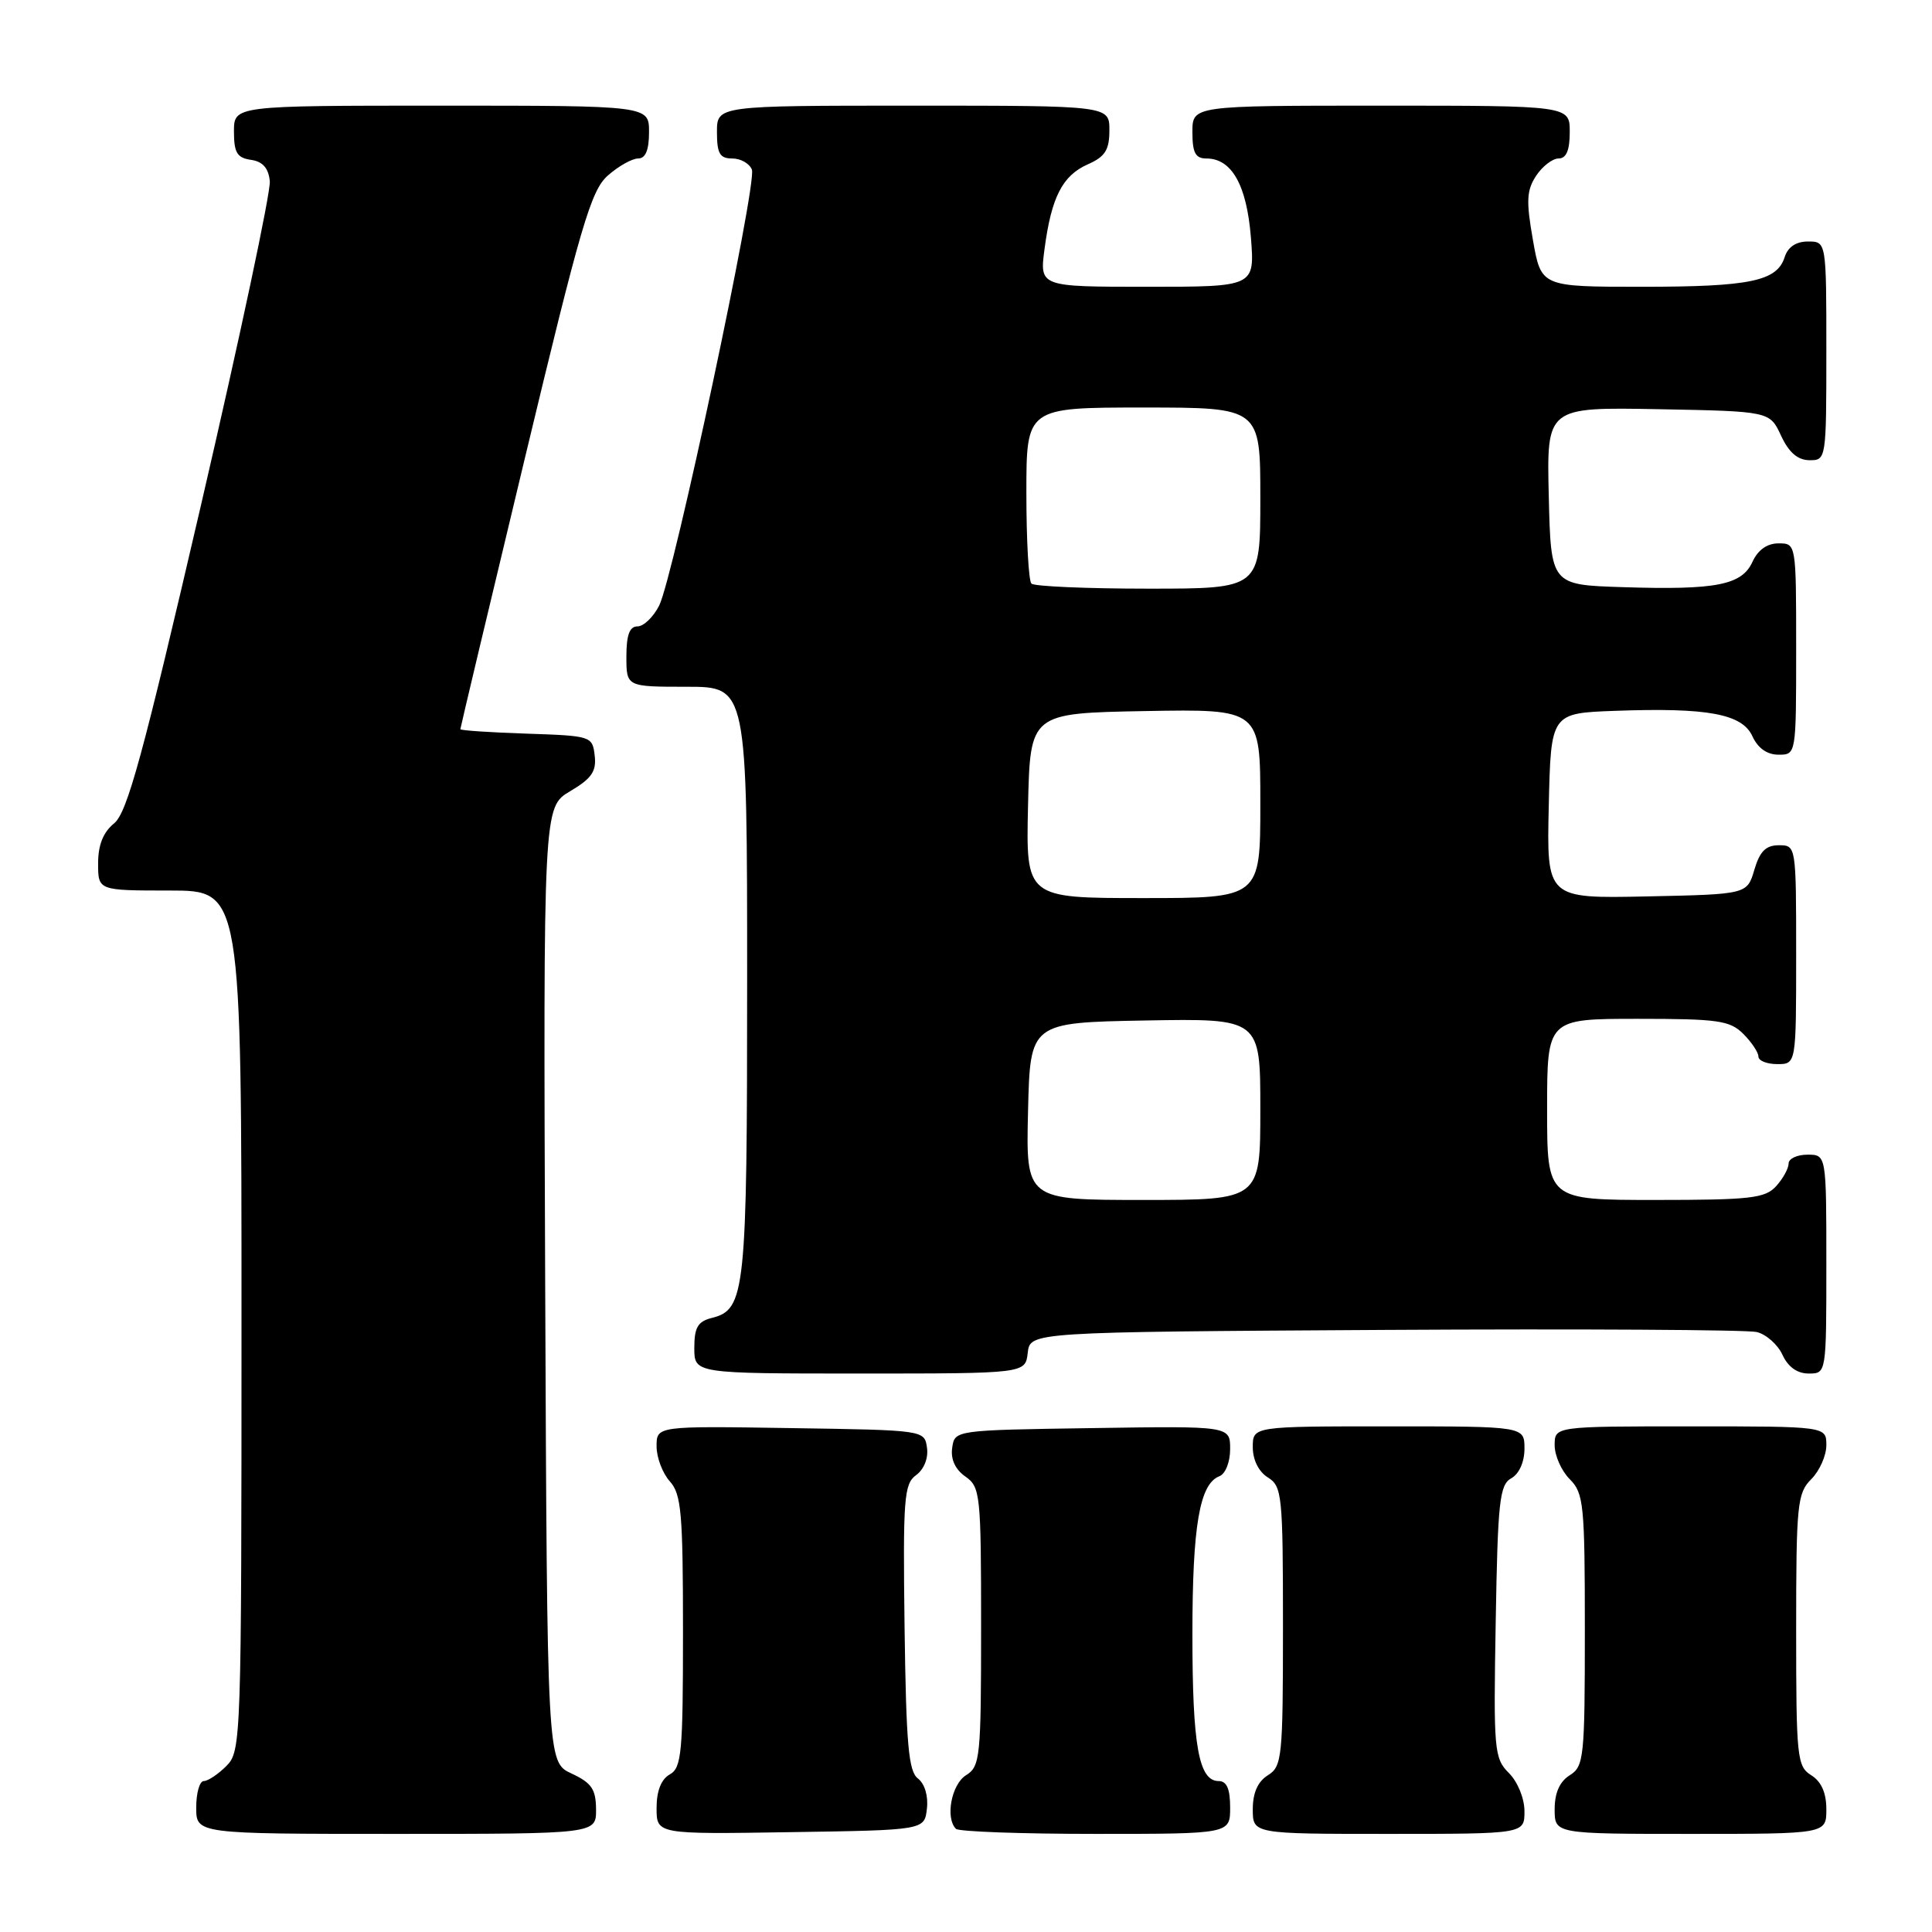 <?xml version="1.0" encoding="UTF-8" standalone="no"?>
<!DOCTYPE svg PUBLIC "-//W3C//DTD SVG 1.1//EN" "http://www.w3.org/Graphics/SVG/1.1/DTD/svg11.dtd" >
<svg xmlns="http://www.w3.org/2000/svg" xmlns:xlink="http://www.w3.org/1999/xlink" version="1.1" viewBox="0 0 256 256">
 <g >
 <path fill="currentColor"
d=" M 78.98 239.75 C 78.96 237.07 78.39 236.24 75.73 235.00 C 72.50 233.50 72.50 233.50 72.24 170.22 C 71.99 106.94 71.99 106.94 75.55 104.84 C 78.39 103.16 79.05 102.21 78.80 100.12 C 78.50 97.54 78.36 97.50 69.75 97.21 C 64.94 97.05 61.00 96.79 61.00 96.62 C 61.00 96.46 64.82 80.39 69.50 60.91 C 76.97 29.78 78.30 25.23 80.55 23.25 C 81.96 22.01 83.76 21.00 84.56 21.00 C 85.54 21.00 86.00 19.88 86.00 17.50 C 86.00 14.00 86.00 14.00 58.50 14.00 C 31.00 14.00 31.00 14.00 31.00 17.43 C 31.00 20.23 31.42 20.92 33.25 21.18 C 34.81 21.40 35.58 22.27 35.75 24.00 C 35.90 25.38 31.79 44.70 26.63 66.94 C 18.93 100.10 16.86 107.69 15.12 109.10 C 13.67 110.28 13.00 111.96 13.00 114.41 C 13.00 118.00 13.00 118.00 22.50 118.00 C 32.00 118.00 32.00 118.00 32.00 175.00 C 32.00 230.67 31.95 232.05 30.00 234.00 C 28.90 235.10 27.55 236.00 27.00 236.00 C 26.45 236.00 26.00 237.57 26.00 239.50 C 26.00 243.00 26.00 243.00 52.50 243.00 C 79.00 243.00 79.00 243.00 78.98 239.75 Z  M 122.82 239.66 C 123.02 237.98 122.53 236.36 121.63 235.66 C 120.38 234.71 120.07 231.12 119.86 215.63 C 119.64 198.54 119.78 196.63 121.39 195.46 C 122.44 194.69 123.03 193.21 122.83 191.83 C 122.50 189.50 122.49 189.50 104.75 189.23 C 87.00 188.95 87.00 188.95 87.00 191.65 C 87.00 193.13 87.79 195.21 88.75 196.28 C 90.28 197.97 90.50 200.47 90.50 216.18 C 90.50 232.25 90.32 234.24 88.75 235.12 C 87.61 235.76 87.00 237.30 87.00 239.57 C 87.00 243.05 87.00 243.05 104.75 242.77 C 122.50 242.50 122.50 242.50 122.82 239.66 Z  M 163.00 239.50 C 163.00 237.03 162.55 236.00 161.48 236.00 C 158.84 236.00 158.00 231.32 158.00 216.58 C 158.00 202.18 158.95 196.62 161.57 195.61 C 162.38 195.30 163.00 193.73 163.00 192.01 C 163.00 188.95 163.00 188.95 144.75 189.23 C 126.50 189.50 126.50 189.50 126.17 191.85 C 125.95 193.36 126.58 194.72 127.92 195.65 C 129.90 197.04 130.00 198.00 130.00 215.55 C 130.00 232.90 129.88 234.06 128.00 235.23 C 126.07 236.44 125.23 240.90 126.67 242.33 C 127.03 242.70 135.36 243.00 145.17 243.00 C 163.00 243.00 163.00 243.00 163.00 239.50 Z  M 202.00 240.00 C 202.00 238.30 201.10 236.10 199.94 234.94 C 197.98 232.98 197.89 231.94 198.19 214.87 C 198.46 198.95 198.70 196.74 200.25 195.88 C 201.30 195.29 202.00 193.72 202.00 191.95 C 202.00 189.00 202.00 189.00 184.00 189.00 C 166.00 189.00 166.00 189.00 166.00 191.76 C 166.00 193.44 166.78 195.01 168.00 195.77 C 169.88 196.94 170.00 198.10 170.00 215.50 C 170.00 232.90 169.88 234.06 168.00 235.23 C 166.66 236.07 166.00 237.56 166.00 239.74 C 166.00 243.00 166.00 243.00 184.00 243.00 C 202.00 243.00 202.00 243.00 202.00 240.00 Z  M 242.00 239.74 C 242.00 237.56 241.34 236.07 240.00 235.23 C 238.12 234.06 238.00 232.90 238.00 215.99 C 238.00 199.33 238.15 197.85 240.00 196.00 C 241.10 194.90 242.00 192.88 242.00 191.50 C 242.00 189.00 242.00 189.00 224.00 189.00 C 206.00 189.00 206.00 189.00 206.00 191.50 C 206.00 192.88 206.90 194.90 208.00 196.00 C 209.85 197.85 210.00 199.33 210.00 215.99 C 210.00 232.90 209.88 234.06 208.00 235.23 C 206.66 236.07 206.00 237.56 206.00 239.74 C 206.00 243.00 206.00 243.00 224.00 243.00 C 242.00 243.00 242.00 243.00 242.00 239.74 Z  M 136.18 179.25 C 136.50 176.50 136.50 176.50 183.50 176.22 C 209.35 176.07 231.53 176.20 232.78 176.50 C 234.04 176.81 235.57 178.17 236.19 179.53 C 236.93 181.13 238.14 182.00 239.66 182.00 C 242.00 182.00 242.00 182.00 242.00 167.50 C 242.00 153.00 242.00 153.00 239.50 153.00 C 238.12 153.00 237.00 153.53 237.00 154.17 C 237.00 154.82 236.26 156.17 235.35 157.17 C 233.89 158.78 231.97 159.00 219.35 159.00 C 205.00 159.00 205.00 159.00 205.00 147.00 C 205.00 135.00 205.00 135.00 217.00 135.00 C 227.67 135.00 229.22 135.22 231.00 137.00 C 232.10 138.10 233.00 139.45 233.00 140.00 C 233.00 140.55 234.12 141.00 235.50 141.00 C 238.00 141.00 238.00 141.00 238.00 126.50 C 238.00 112.05 237.99 112.00 235.71 112.00 C 233.98 112.00 233.18 112.81 232.46 115.25 C 231.50 118.50 231.50 118.50 218.22 118.78 C 204.94 119.06 204.94 119.06 205.22 106.78 C 205.50 94.50 205.50 94.50 214.00 94.19 C 226.28 93.74 230.86 94.59 232.21 97.57 C 232.93 99.14 234.15 100.00 235.66 100.00 C 238.00 100.00 238.00 100.00 238.00 86.00 C 238.00 72.00 238.00 72.00 235.66 72.00 C 234.15 72.00 232.93 72.87 232.21 74.45 C 230.80 77.53 227.40 78.20 215.00 77.80 C 205.50 77.50 205.50 77.50 205.22 65.72 C 204.94 53.95 204.94 53.95 219.72 54.22 C 234.50 54.50 234.50 54.50 236.00 57.73 C 237.03 59.95 238.20 60.96 239.75 60.98 C 241.98 61.00 242.00 60.88 242.00 46.50 C 242.00 32.00 242.00 32.00 239.57 32.00 C 237.99 32.00 236.91 32.72 236.48 34.06 C 235.47 37.26 231.91 38.00 217.54 38.00 C 204.21 38.00 204.21 38.00 203.12 31.80 C 202.21 26.64 202.28 25.22 203.54 23.30 C 204.37 22.04 205.71 21.00 206.52 21.00 C 207.54 21.00 208.00 19.92 208.00 17.50 C 208.00 14.00 208.00 14.00 183.00 14.00 C 158.00 14.00 158.00 14.00 158.00 17.50 C 158.00 20.24 158.40 21.00 159.85 21.00 C 163.21 21.00 165.19 24.51 165.75 31.45 C 166.27 38.00 166.27 38.00 152.01 38.00 C 137.74 38.00 137.74 38.00 138.41 32.96 C 139.32 26.11 140.78 23.26 144.15 21.77 C 146.44 20.76 147.00 19.87 147.00 17.26 C 147.00 14.00 147.00 14.00 121.00 14.00 C 95.00 14.00 95.00 14.00 95.00 17.50 C 95.00 20.35 95.38 21.00 97.03 21.00 C 98.15 21.00 99.32 21.67 99.63 22.48 C 100.34 24.33 89.24 76.49 87.34 80.25 C 86.57 81.76 85.29 83.00 84.47 83.00 C 83.42 83.00 83.00 84.14 83.00 87.00 C 83.00 91.00 83.00 91.00 91.00 91.00 C 99.00 91.00 99.00 91.00 99.00 129.95 C 99.00 171.27 98.76 173.52 94.33 174.63 C 92.46 175.10 92.00 175.89 92.00 178.61 C 92.00 182.00 92.00 182.00 113.93 182.00 C 135.87 182.00 135.87 182.00 136.18 179.25 Z  M 136.22 147.25 C 136.50 135.50 136.50 135.50 151.75 135.22 C 167.00 134.95 167.00 134.95 167.00 146.97 C 167.00 159.00 167.00 159.00 151.47 159.00 C 135.94 159.00 135.94 159.00 136.22 147.25 Z  M 136.22 106.75 C 136.50 94.50 136.50 94.50 151.75 94.22 C 167.00 93.95 167.00 93.95 167.00 106.47 C 167.00 119.00 167.00 119.00 151.47 119.00 C 135.94 119.00 135.94 119.00 136.22 106.75 Z  M 136.67 77.33 C 136.30 76.97 136.00 71.57 136.00 65.33 C 136.00 54.00 136.00 54.00 151.50 54.00 C 167.00 54.00 167.00 54.00 167.00 66.00 C 167.00 78.00 167.00 78.00 152.17 78.00 C 144.01 78.00 137.03 77.70 136.67 77.33 Z "/>
</g>
</svg>